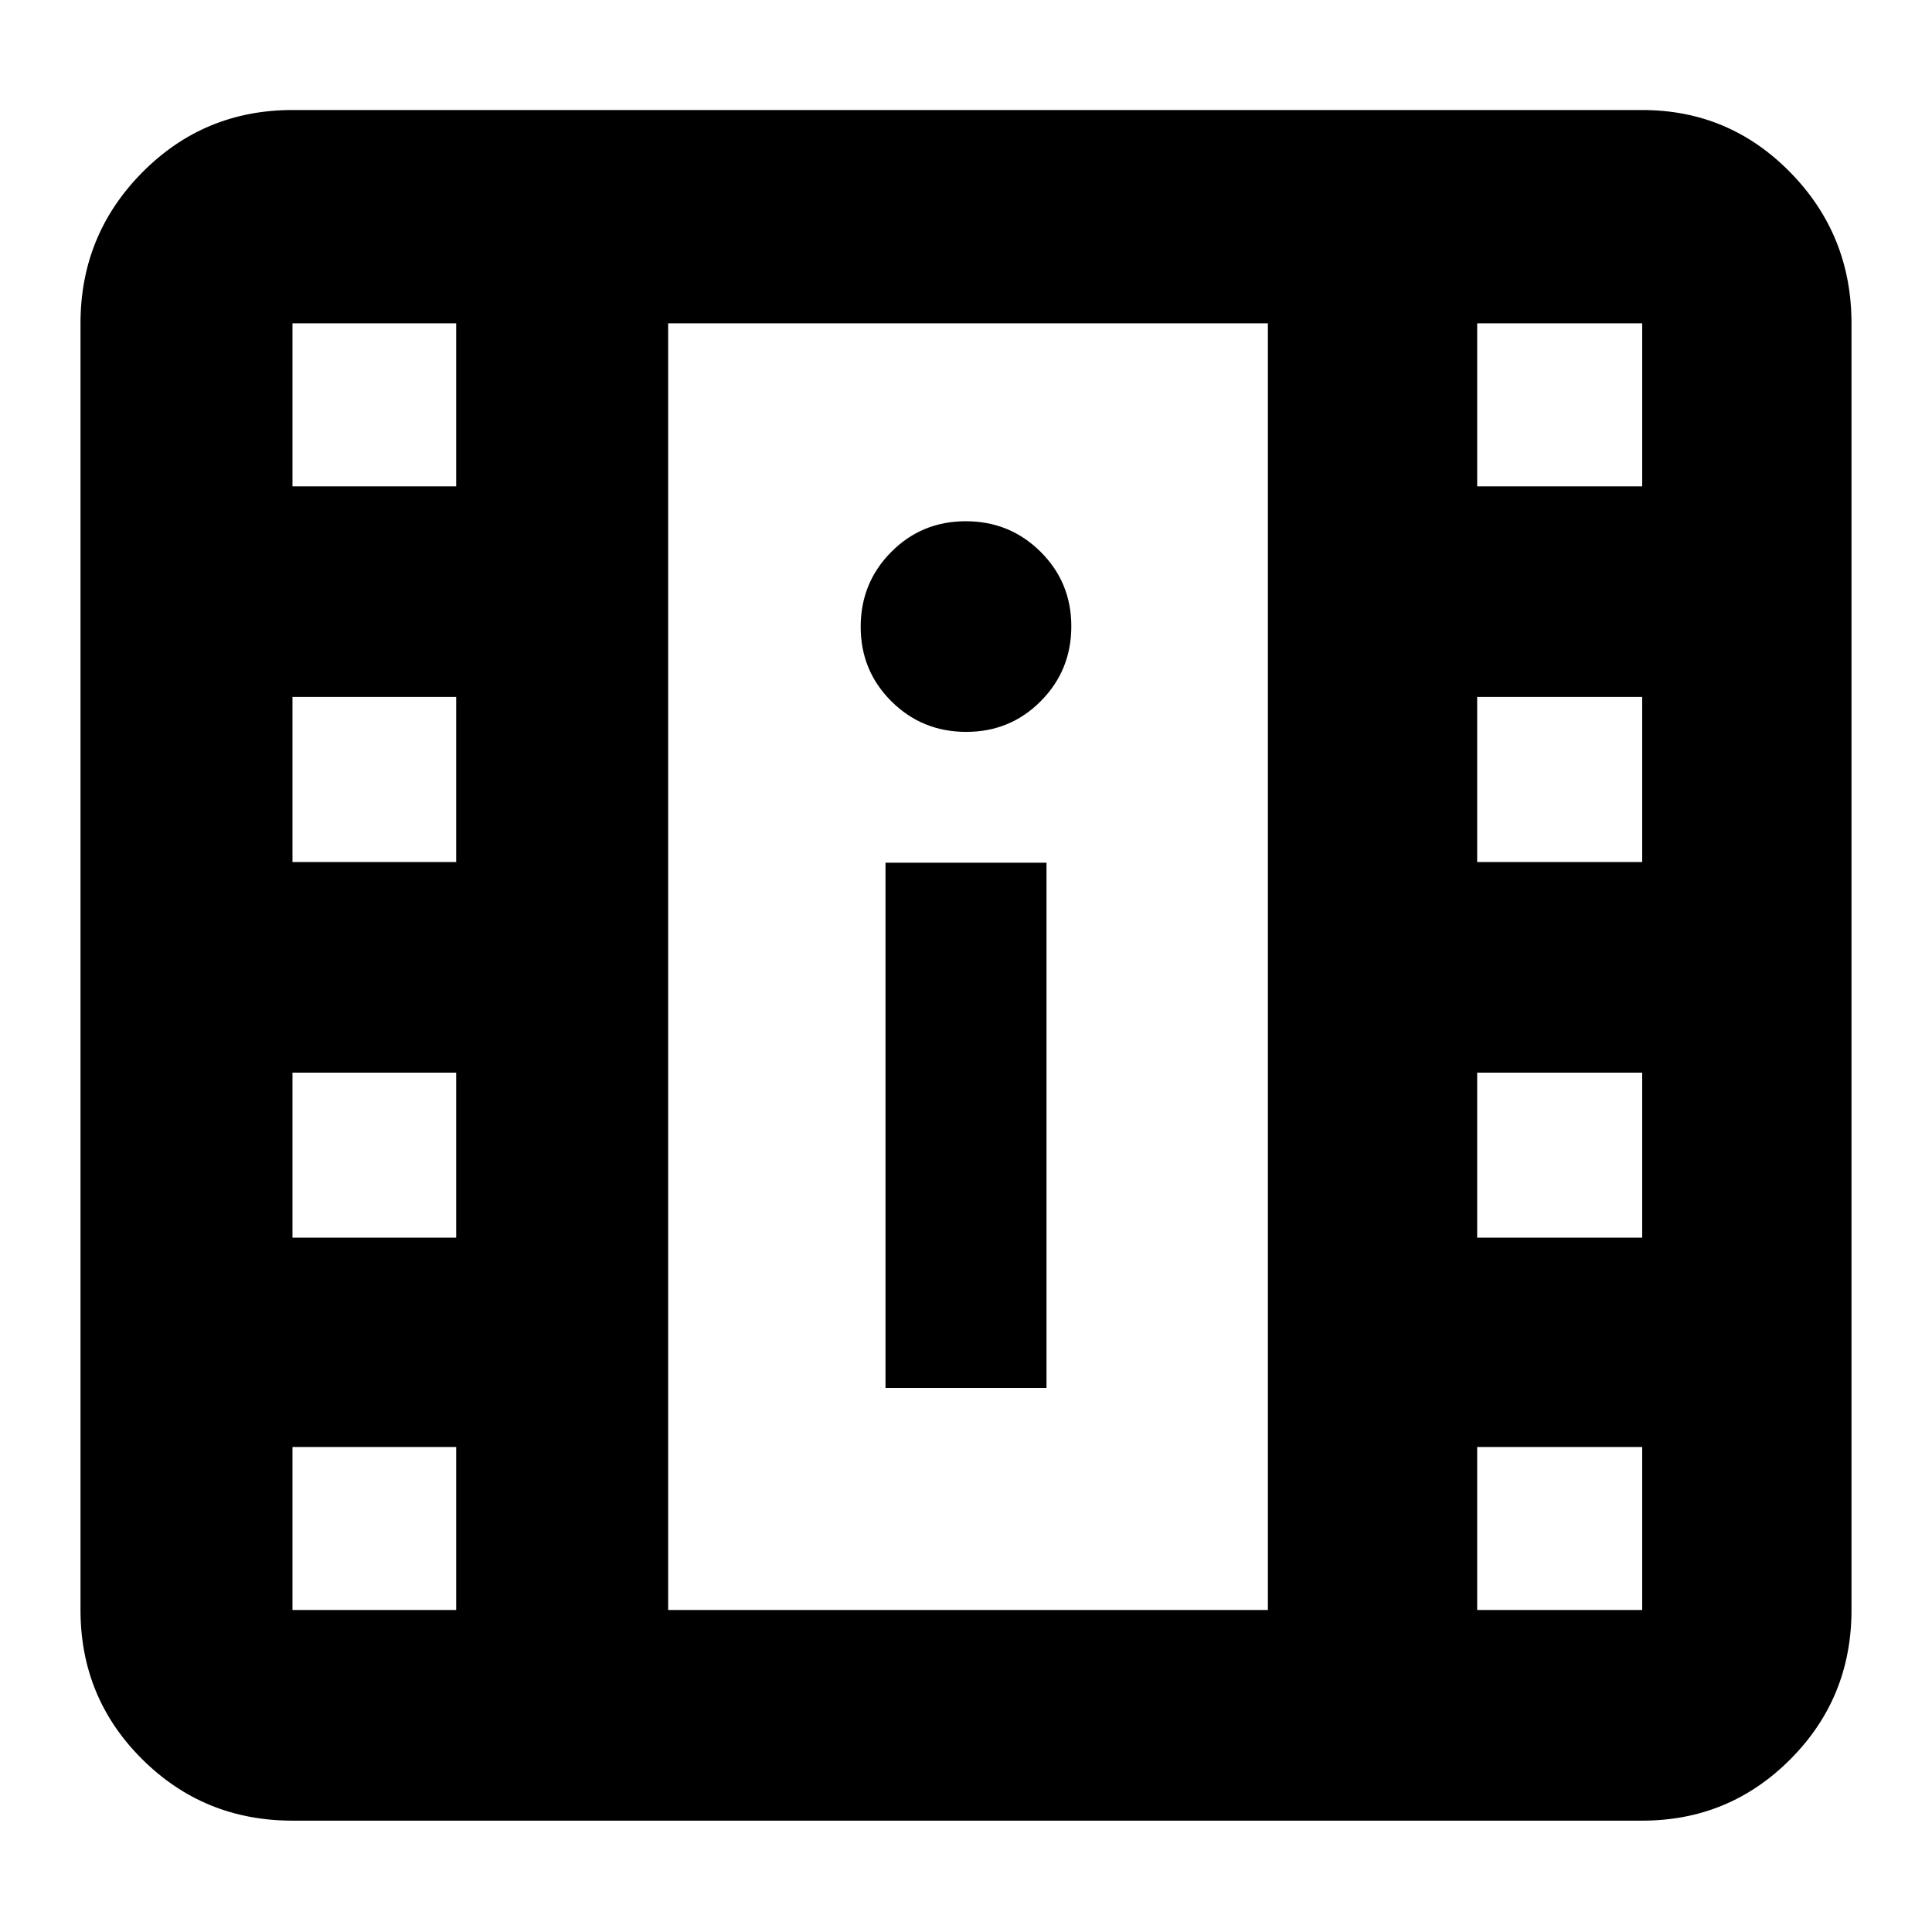 <svg xmlns="http://www.w3.org/2000/svg" height="40" viewBox="0 -960 960 960" width="40"><path d="M145.33-55.33q-43.97 0-74.65-30.49Q40-116.3 40-160v-639.33q0-43.98 30.68-74.99 30.68-31.01 74.65-31.01H816q43.23 0 73.61 31.01Q920-843.31 920-799.33V-160q0 43.7-30.39 74.18Q859.23-55.33 816-55.33H145.33Zm0-104.67h81.34v-81h-81.34v81ZM734-160h82v-81h-82v81ZM440-270.33h80v-261h-80v261ZM145.33-345h81.34v-82h-81.34v82ZM734-345h82v-82h-82v82ZM145.33-531.67h81.34v-82h-81.34v82Zm588.67 0h82v-82h-82v82Zm-253.88-64.66q21.88 0 37.05-15.29 15.16-15.28 15.16-37.16 0-21.89-15.28-37.05Q501.77-701 479.88-701q-21.88 0-37.05 15.28-15.16 15.29-15.16 37.17 0 21.88 15.28 37.05 15.28 15.17 37.17 15.17Zm-334.79-122h81.34v-81h-81.34v81Zm588.67 0h82v-81h-82v81ZM332-160h298v-639.33H332V-160Zm0-639.33h298-298Z"/></svg>